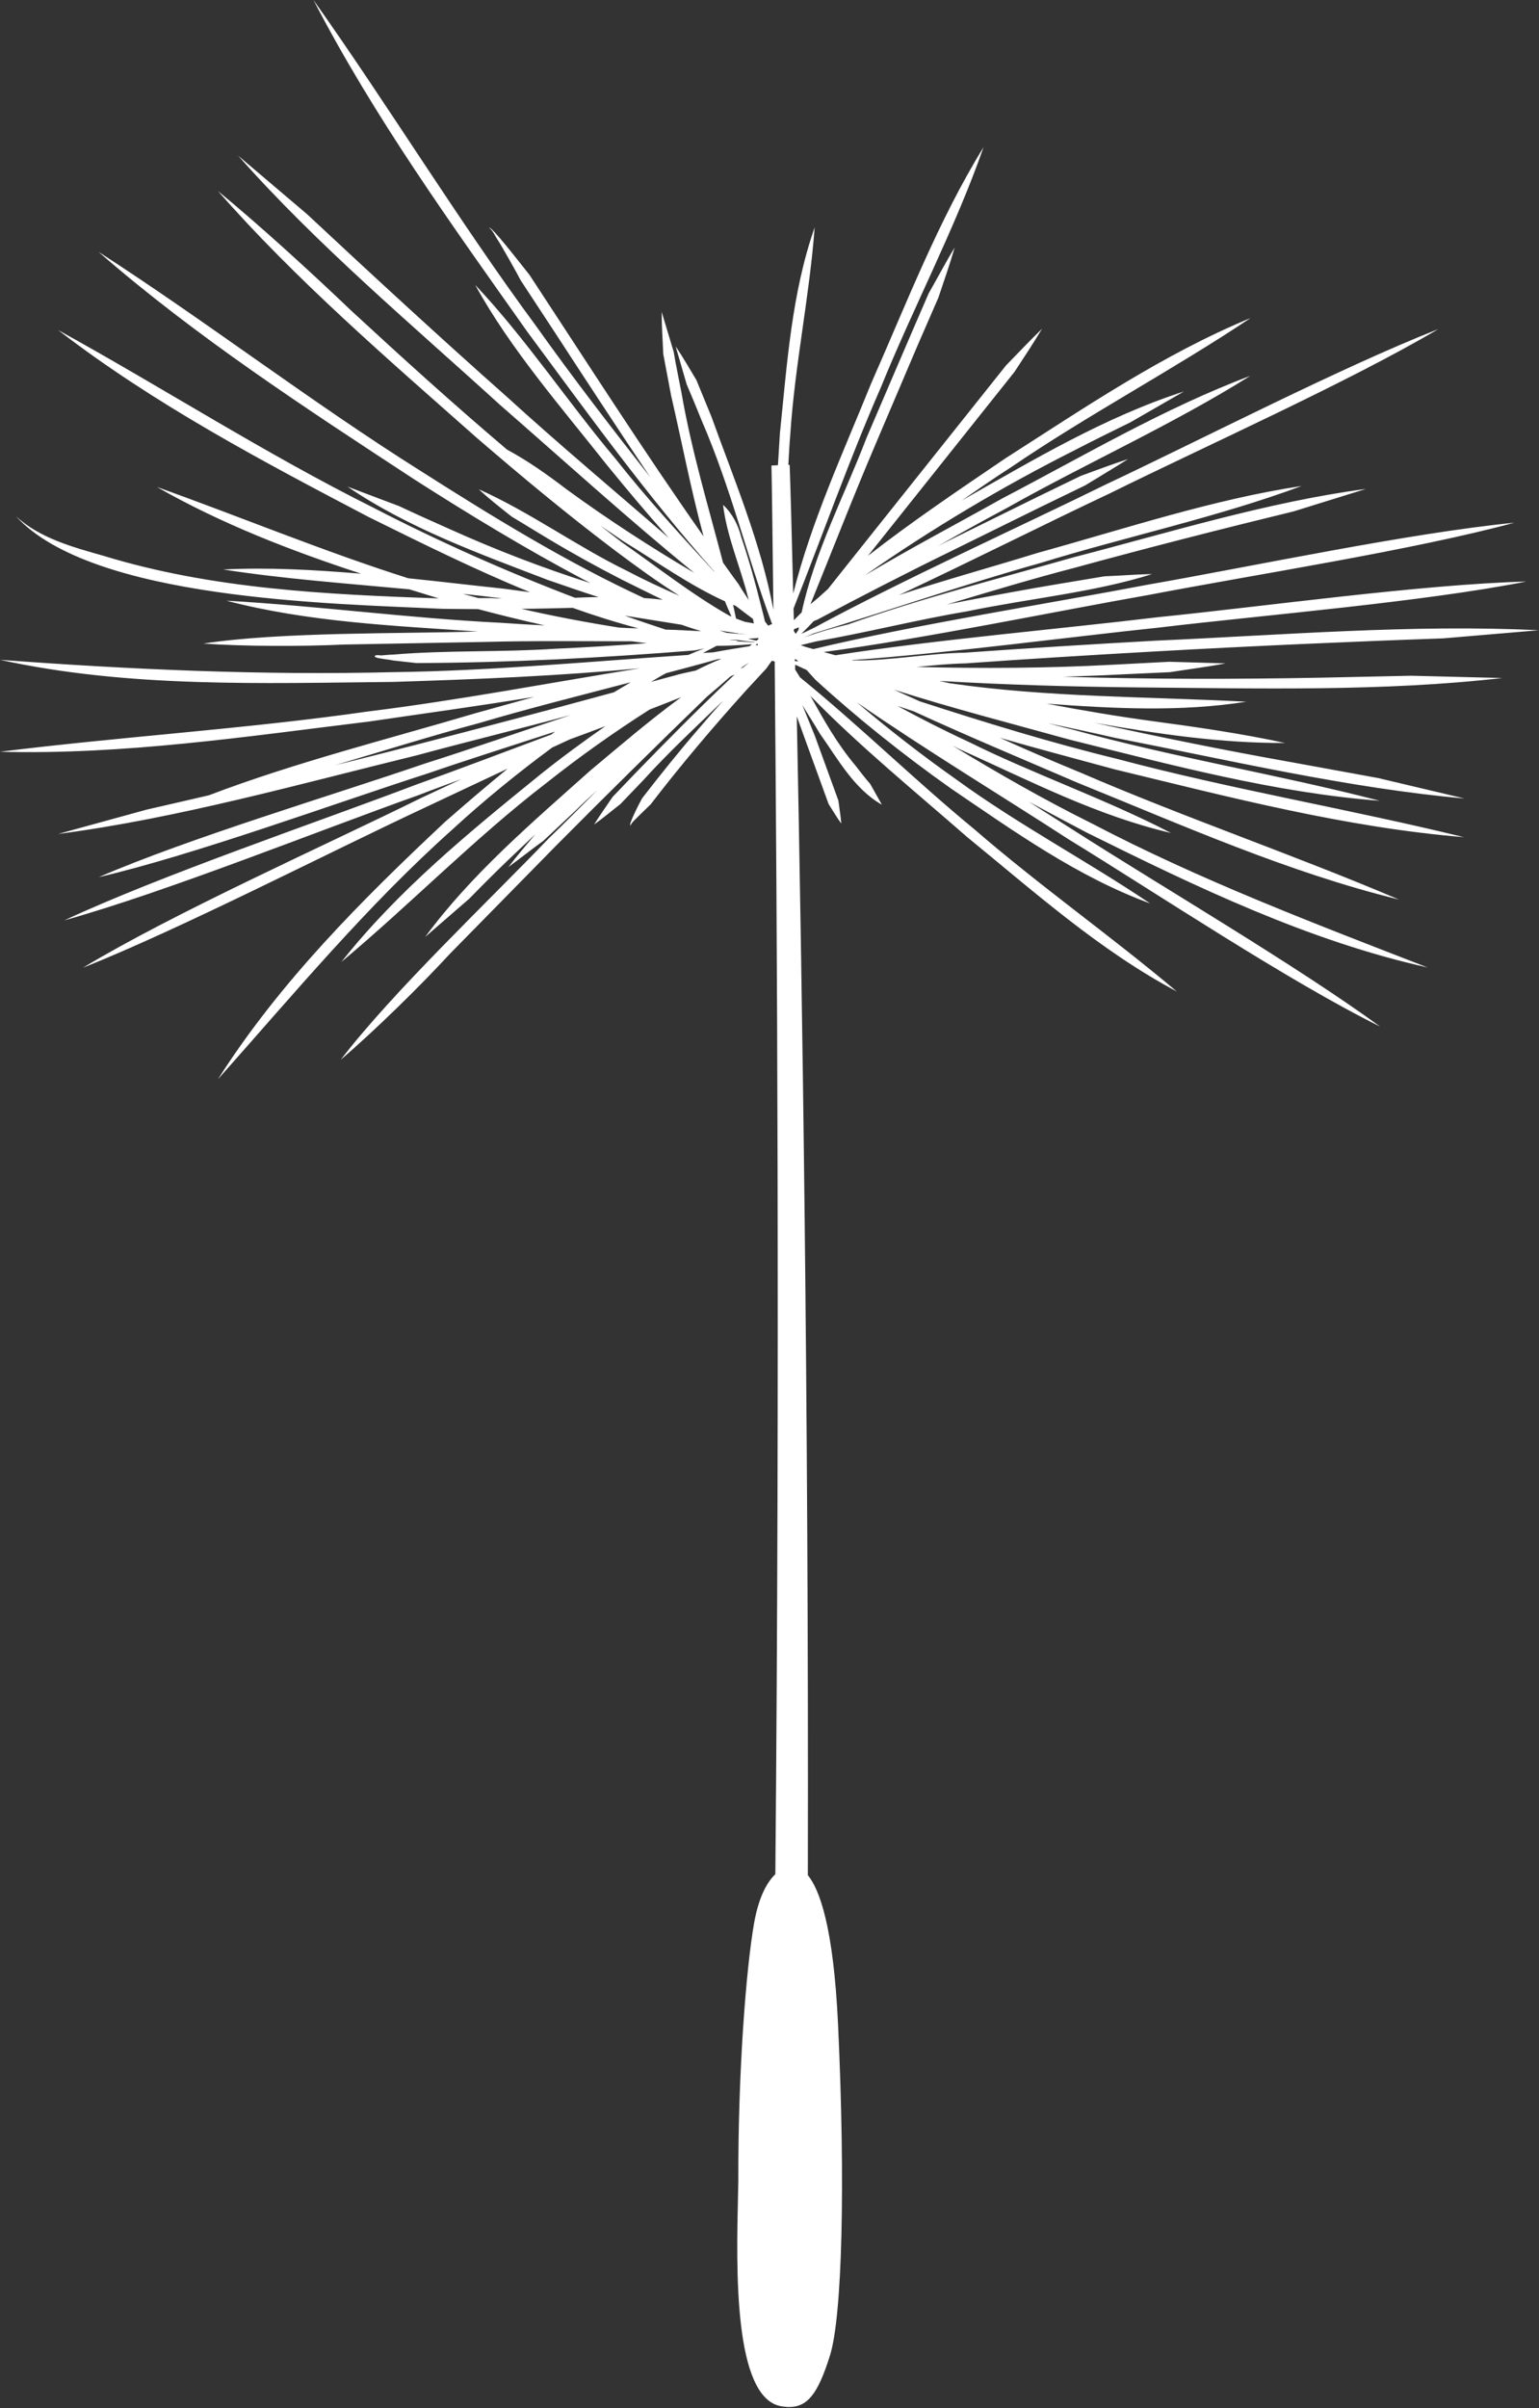 <?xml version="1.0" encoding="utf-8"?>
<!-- Generator: Adobe Illustrator 26.3.1, SVG Export Plug-In . SVG Version: 6.00 Build 0)  -->
<svg version="1.1" id="Layer_1" xmlns="http://www.w3.org/2000/svg" xmlns:xlink="http://www.w3.org/1999/xlink" x="0px" y="0px"
	 viewBox="0 0 47.38 74.13" enable-background="new 0 0 47.38 74.13" xml:space="preserve">
<rect x="0" y="0" width="47.38" height="74.13" fill="#333333" stroke="none"/>
<g>
	<path fill="#FFFFFF" d="M23.74,10.22C23.66,10.29,23.58,10.37,23.74,10.22L23.74,10.22z"/>
	<path fill="#FFFFFF" d="M46.25,20.87l-2.8-0.07l-2.79,0.06c-2.64,0.05-5.28,0.05-7.93-0.03c0.52-0.02,1.05-0.03,1.57-0.06
		l1.72-0.08c0.57-0.09,1.14-0.16,1.71-0.27l-1.73-0.05c0,0-1.72,0.09-1.72,0.09c-2.02,0.11-4.04,0.12-6.06,0.07
		c0.5-0.05,1.01-0.1,1.5-0.11c1.96-0.14,3.92-0.26,5.88-0.37c2.84-0.16,5.97-0.3,8.83-0.4l2.94-0.25
		c-3.87-0.19-7.92,0.15-11.78,0.32c-1.96,0.11-3.92,0.23-5.88,0.37c-1.15,0.02-2.29,0.25-3.44,0.24c-0.02,0-0.03-0.01-0.05-0.01
		c3.04-0.22,6.76-0.72,9.44-1c3.26-0.39,8.15-0.79,11.33-1.42c-3.25,0.09-8.09,0.77-11.36,1.1c-2.8,0.34-6.82,0.69-9.91,1.17
		c-0.12-0.03-0.24-0.07-0.36-0.1c3.14-0.42,7.17-1.26,10.02-1.76c3.23-0.62,8.1-1.37,11.24-2.22c-3.25,0.32-8.04,1.34-11.3,1.91
		c-2.92,0.56-7.17,1.23-10.28,1.98c-0.11-0.03-0.22-0.06-0.33-0.1c-0.02-0.01-0.04-0.01-0.06-0.02c0.16-0.04,0.33-0.08,0.49-0.12
		c1.55-0.27,3.07-0.66,4.62-0.92c1.93-0.4,3.95-0.59,5.71-1.15c-0.49,0.01-0.98,0.05-1.47,0.07l-1.44,0.24
		c-0.96,0.16-1.92,0.34-2.87,0.52c-0.18,0.04-0.37,0.07-0.55,0.11c1.33-0.4,2.66-0.8,3.97-1.14c2.15-0.59,4.54-1.2,6.72-1.73
		l2.22-0.69c-3.02,0.4-6.08,1.35-9.02,2.11c-2.31,0.66-4.65,1.25-6.92,2.06c-0.46,0.11-0.91,0.24-1.35,0.4
		c0.09-0.04,0.19-0.08,0.28-0.12c2.33-0.71,4.64-1.51,6.99-2.17c2.63-0.81,5.46-1.41,8.04-2.37c-2.73,0.41-5.48,1.33-8.13,2.06
		c-1.42,0.44-2.85,0.83-4.27,1.3c2.26-1.06,4.64-2.26,6.49-3.13c2.91-1.44,7.36-3.43,10.12-5.06C41.3,11.3,37,13.52,34.05,14.91
		c-2.54,1.25-6.24,2.93-8.98,4.41c-0.13,0.06-0.26,0.13-0.4,0.19c0.13-0.13,0.26-0.26,0.38-0.39c0.02-0.01,0.12-0.05,0.12-0.05
		c1.31-0.7,2.77-1.45,4.1-2.1l2.76-1.36l1.38-0.67c0.44-0.27,0.88-0.53,1.32-0.81c-0.49,0.16-0.97,0.34-1.46,0.52l-1.38,0.67
		l-2.76,1.36c-0.09,0.05-0.18,0.09-0.27,0.14c0.71-0.41,1.42-0.8,2.15-1.19c2.43-1.37,5.11-2.57,7.48-4.06
		c-2.62,0.98-5.16,2.48-7.63,3.77c-1.41,0.79-2.84,1.54-4.23,2.37c2.06-1.44,4.23-2.73,6.47-3.86c0.56-0.29,1.13-0.57,1.7-0.85
		l1.65-0.95c-2.42,0.78-4.63,2.1-6.83,3.35c-0.02,0.01-0.04,0.03-0.06,0.04c0.52-0.36,1.04-0.72,1.57-1.06
		c2.36-1.61,4.99-3,7.37-4.59c-2.69,1.11-5.11,2.76-7.55,4.32c-1.43,0.97-2.87,1.94-4.23,3l1.57-1.97l1.96-2.46l0.98-1.23
		c0.29-0.44,0.58-0.88,0.85-1.33c-0.38,0.37-0.74,0.75-1.11,1.13l-0.98,1.23l-1.96,2.46l-1.96,2.46l-0.58,0.73
		c-0.1,0.09-0.2,0.18-0.3,0.27c-0.08,0.07-0.16,0.13-0.24,0.2c0.68-1.67,1.33-3.35,2.04-5.01l1.26-2.96l0.64-1.47
		c0.17-0.51,0.35-1.02,0.5-1.54c-0.28,0.46-0.53,0.94-0.8,1.41c-0.41,0.94-1.49,3.46-1.91,4.44c-0.68,1.78-1.6,3.51-2,5.38
		c-0.08,0.08-0.16,0.16-0.24,0.24c0-0.12-0.01-0.24-0.01-0.36c0.9-2.27,1.71-4.57,2.69-6.81c0.99-2.44,2.29-4.9,3.16-7.39
		c-1.39,2.25-2.39,4.85-3.46,7.27c-0.86,2.13-1.84,4.24-2.4,6.47c-0.05-2.08-0.09-3.46-0.11-3.96l-0.04,0
		c0.02-0.31,0.03-0.62,0.06-0.94c0.14-2.14,0.59-4.23,0.75-6.37c-0.71,2.03-0.85,4.21-1.07,6.34c-0.02,0.32-0.04,0.65-0.06,0.98
		l-0.2,0.01c0.01,0.33,0.03,1.9,0.06,4.44c-0.38-2.04-1.21-4.01-1.91-5.95l-0.46-1.12c-0.21-0.35-0.41-0.7-0.64-1.04l0.34,1.17
		c0.16,0.37,0.31,0.74,0.46,1.11c0.91,2.1,1.41,4.23,2.17,6.27c-0.04,0.01-0.08,0.03-0.12,0.05c-0.03-0.04-0.07-0.09-0.1-0.13
		c-0.03-0.14-0.11-0.44-0.11-0.44c-0.18-0.73-0.38-1.45-0.62-2.16c-0.1-0.38-0.27-0.72-0.56-0.99c0.12,1,0.55,1.94,0.79,2.93
		c-0.11-0.17-0.22-0.33-0.32-0.5c-0.16-0.21-0.31-0.43-0.47-0.65c-0.45-1.72-0.97-3.44-1.28-5.23c-0.08-0.42-0.17-0.84-0.24-1.26
		L20.37,9.6c0,0.43,0.03,0.86,0.05,1.3c0,0,0.24,1.27,0.24,1.27c0.33,1.43,0.61,2.9,1,4.34c-1.83-2.6-3.67-5.48-5.36-8.05
		c-0.19-0.24-0.71-0.9-0.91-1.13l-0.16-0.18c-0.06-0.05-0.11-0.14-0.19-0.14c0.11,0.03,0.22,0.29,0.28,0.37
		c0.16,0.25,0.57,0.98,0.71,1.25l1.05,1.6c0.84,1.29,1.93,2.96,2.94,4.46c-1.2-1.53-2.39-3.07-3.52-4.66
		C14.13,6.82,11.97,3.27,9.65,0c1.87,3.61,4.25,6.91,6.59,10.22c1.85,2.5,3.68,5.04,5.75,7.37c0,0.01,0,0.02,0.01,0.02
		c-1.05-1.14-2.1-2.28-3.06-3.5c-1.45-1.72-2.76-3.7-4.31-5.34c1.08,1.97,2.67,3.79,4.06,5.55c0.62,0.76,1.25,1.51,1.9,2.24
		c-1.68-1.46-3.39-2.89-4.99-4.35c-2.01-1.78-4.18-3.78-6.15-5.62l-2.12-1.8c2.42,2.74,5.36,5.21,8.06,7.67
		c1.95,1.7,3.94,3.51,5.99,5.18c-0.01-0.01-0.02-0.01-0.03-0.02c-1.34-0.79-2.65-1.64-3.91-2.56c-0.59-0.45-1.18-0.87-1.83-1.22
		c-1.64-1.39-3.23-2.83-4.81-4.29C9.64,8.44,7.98,6.92,6.71,5.88c2.38,2.72,5.26,5.2,7.96,7.59c1.39,1.2,2.8,2.37,4.27,3.48
		c0.64,0.48,1.3,0.96,1.98,1.39c-0.55-0.24-1.09-0.49-1.62-0.77c-1.54-0.75-2.99-1.81-4.56-2.51c0.32,0.3,0.67,0.57,1.01,0.84
		l1.12,0.68c0.75,0.45,1.51,0.87,2.29,1.27c0.41,0.2,0.82,0.41,1.24,0.61c-0.19-0.02-0.38-0.04-0.57-0.05
		c-2.4-1.11-4.66-2.5-6.89-3.92c-3.34-2.1-6.59-4.6-9.91-6.74c3.02,2.63,6.39,4.82,9.73,7.01c1.69,1.08,3.4,2.12,5.17,3.06
		c0.08,0.04,0.17,0.09,0.25,0.13c-1.48-0.47-2.93-1.03-4.35-1.67c-0.52-0.23-1.03-0.46-1.54-0.7l-1.59-0.6
		c1.88,1.28,4.05,2.06,6.16,2.87c0.52,0.18,1.04,0.36,1.57,0.53c-0.24,0-0.49,0.01-0.73,0.02c-2.12-0.81-4.19-1.73-6.2-2.77
		c-3.33-1.66-6.46-3.68-9.71-5.47c2.96,2.28,6.27,4.03,9.57,5.76c1.62,0.8,3.27,1.62,4.96,2.31c-0.27-0.04-0.55-0.07-0.82-0.11
		c-0.96-0.1-1.94-0.22-2.93-0.32c-2.62-0.83-5.16-1.89-7.74-2.81c1.98,1.13,4.12,1.96,6.29,2.67c-1.43-0.12-2.85-0.2-4.25-0.13
		c1.87,0.29,3.81,0.43,5.73,0.61c0.3,0.09,0.61,0.19,0.91,0.28c-3.46-0.12-6.99-0.29-10.32-1.31c-0.95-0.27-1.96-0.54-2.7-1.22
		c2.35,2.57,9.71,2.69,13.12,2.85c0,0,0.66,0.01,1.11,0.01c0.68,0.18,1.36,0.35,2.05,0.5c-0.46-0.02-0.91-0.05-1.36-0.08
		c-2.82-0.14-5.62-0.52-8.44-0.68c2.52,0.66,5.15,0.77,7.74,0.95c-2.49,0.07-6.08,0.01-8.45,0.37c1.25,0.09,3.07,0.09,4.33,0.03
		l4.33-0.08c1.49-0.04,3.01-0.02,4.53-0.02c0.15,0.02,0.3,0.04,0.46,0.06c-0.95,0.07-1.92,0.13-2.82,0.17
		c-1.66,0.11-3.34,0.04-4.99,0.18c-0.09,0-0.29,0.02-0.43,0.03c0.02,0,0.04-0.01,0.05-0.01c-0.05,0-0.13-0.01-0.17,0.01
		c-0.01,0-0.01,0.02-0.01,0.03c0,0.01,0.02,0.02,0.02,0.02c0.12,0.05,0.42,0.07,0.54,0.1l0.72,0.08c2.84-0.01,5.74-0.16,8.57-0.39
		c0.1-0.02,0.2-0.04,0.3-0.06c-0.17,0.06-0.34,0.13-0.5,0.2c-3.02,0.2-6.04,0.49-9.08,0.53C8.07,20.79,4.03,20.61,0,20.31
		c3.97,0.87,8.08,0.72,12.12,0.68c2.53-0.08,5.06-0.18,7.58-0.42c-2.79,0.45-5.61,0.99-8.37,1.33C7.56,22.44,3.77,22.67,0,23.14
		c3.81,0.1,7.59-0.47,11.36-0.93c1.7-0.25,3.4-0.48,5.09-0.76c-0.6,0.17-1.2,0.33-1.8,0.5c-2.7,0.8-5.57,1.52-8.22,2.53
		c-0.65,0.15-1.29,0.3-1.91,0.44c0,0-2.73,0.75-2.73,0.75c3.68-0.48,7.44-1.54,11.04-2.42c1.55-0.42,3.15-0.81,4.74-1.24
		c-1.6,0.53-3.18,1.08-4.48,1.49c-2.89,0.99-7.28,2.3-10.05,3.5c2.96-0.69,7.23-2.26,10.15-3.2c1.13-0.39,2.49-0.82,3.9-1.28
		c-0.04,0.03-0.08,0.06-0.12,0.09c-1.5,0.56-2.95,1.11-4.18,1.55c-3.11,1.18-7.83,2.78-10.81,4.17c3.18-0.89,7.77-2.74,10.92-3.86
		c0.41-0.16,0.85-0.32,1.31-0.49c-0.43,0.2-0.85,0.4-1.24,0.58c-3,1.48-7.58,3.52-10.42,5.23c3.08-1.23,7.51-3.52,10.55-4.94
		c0.59-0.28,1.51-0.71,2.53-1.19c-0.65,0.53-1.29,1.08-1.92,1.63c-2.57,2.41-5.1,4.94-7,7.93c2.34-2.63,4.59-5.34,7.22-7.69
		c0.98-0.9,2-1.73,3.07-2.52c0.18-0.08,0.36-0.17,0.54-0.25c0.36-0.13,0.73-0.27,1.1-0.41c-0.69,0.48-1.37,0.98-2.03,1.51
		c-2.17,1.76-4.36,3.55-6.1,5.75c2.14-1.79,4.09-3.8,6.3-5.5c1.02-0.81,2.09-1.57,3.19-2.27c0.33-0.13,0.65-0.25,0.97-0.38
		c-0.97,0.71-1.89,1.5-2.81,2.27c-1.79,1.6-3.64,3.17-5.07,5.11l1.36-1.18c0.42-0.43,0.84-0.85,1.27-1.26
		c0.25-0.24,0.51-0.48,0.76-0.72c-0.28,0.33-0.56,0.66-0.83,1.01c0.37-0.27,0.72-0.55,1.08-0.81l0.98-0.92
		c0.22-0.22,0.45-0.43,0.68-0.64c-0.5,0.5-0.99,1-1.49,1.48c-1.86,1.94-4.79,4.71-6.41,6.82c1.03-0.88,2.43-2.25,3.36-3.26
		l3.28-3.34c1.48-1.49,3.11-3.1,4.64-4.58c0.24-0.2,0.48-0.41,0.72-0.62c0.04-0.02,0.09-0.04,0.13-0.06
		c-0.06,0.06-0.13,0.12-0.19,0.18c-0.98,0.93-1.93,1.89-2.87,2.86l-0.7,0.73c-0.19,0.28-0.39,0.56-0.57,0.85
		c0.28-0.2,0.54-0.42,0.81-0.63l0.7-0.73c0.78-0.86,1.63-1.65,2.46-2.45c-0.26,0.29-0.51,0.58-0.75,0.86
		c-0.58,0.67-1.2,1.44-1.74,2.14c-0.11,0.2-0.22,0.42-0.31,0.63c-0.02,0.07-0.08,0.15-0.05,0.22c0.01-0.09,0.22-0.26,0.29-0.34
		c0,0,0.33-0.32,0.33-0.32c0.93-1.21,1.92-2.38,2.94-3.51l0.62-0.67l0.17-0.24c0.03,0.01,0.06,0.01,0.09,0.02
		c0.07,7.63,0.16,21.59,0.02,37.33c-0.24,0.23-0.5,0.66-0.65,1.48c-0.25,1.41-0.5,4.6-0.49,7.97l-0.01,0.47
		c-0.05,2.18-0.15,6.24,1.35,6.46c0.08,0.01,0.15,0.02,0.22,0.02c0.57,0,0.89-0.4,1.26-1.58c0.38-1.2,0.48-5.3,0.25-10.2
		c-0.14-3-0.57-4.15-0.93-4.59c0.03-14.56-0.18-27.7-0.34-35.67l0.26,0.72l0.48,1.32l0.24,0.66c0.13,0.2,0.25,0.41,0.39,0.6
		c-0.02-0.24-0.06-0.48-0.09-0.71l-0.24-0.66l-0.48-1.32L24.7,21.7c0.18,0.3,0.37,0.59,0.54,0.88c0.56,0.79,1.05,1.7,1.91,2.19
		l-0.36-0.64c-0.16-0.18-0.3-0.37-0.45-0.56c-0.58-0.69-0.99-1.43-1.39-2.15c1.51,1.55,3.23,2.95,4.83,4.35
		c2.07,1.69,4.08,3.49,6.45,4.75c-2.04-1.72-4.22-3.25-6.24-5c-1.8-1.48-3.53-3.18-5.36-4.67c-0.05-0.08-0.1-0.16-0.15-0.24
		c0-0.05,0-0.1,0-0.15c0.12,0.05,0.23,0.11,0.35,0.16c0.09,0.1,0.18,0.2,0.27,0.3c1.3,1.19,2.72,2.32,4.16,3.34
		c1.96,1.33,3.91,2.73,6.15,3.55c-1.96-1.32-4.05-2.42-5.96-3.81c-1.05-0.74-2.08-1.54-3.07-2.38c2.13,1.47,4.38,2.83,6.51,4.21
		c2.74,1.68,6.75,4.36,9.6,5.77c-2.58-1.88-6.71-4.3-9.43-6.04c-0.45-0.29-0.92-0.58-1.38-0.88c0.59,0.32,1.19,0.64,1.78,0.95
		c3.37,1.67,6.81,3.33,10.49,4.15c-3.5-1.36-7.01-2.69-10.35-4.44c-1.47-0.73-2.88-1.54-4.28-2.39c0.12,0.06,0.23,0.12,0.35,0.17
		c2.08,0.94,4.14,2,6.38,2.52c-2-1.04-4.23-1.81-6.24-2.81c-0.74-0.34-1.46-0.71-2.18-1.1c0.17,0.06,0.34,0.11,0.51,0.17
		c1.65,0.76,3.33,1.46,5,2.18c3.26,1.32,6.5,2.77,9.93,3.61c-3.24-1.38-6.57-2.51-9.81-3.91c-0.83-0.34-1.66-0.7-2.48-1.07
		c1.17,0.34,2.36,0.65,3.53,0.97c3.55,0.86,7.11,1.79,10.76,2.09c-3.55-0.87-7.15-1.47-10.68-2.41c-2.05-0.5-4.06-1.12-6.07-1.77
		c-0.27-0.12-0.53-0.24-0.8-0.36c1.79,0.57,3.61,1.04,5.42,1.54c3.14,0.78,6.3,1.63,9.54,1.88c-3.13-0.81-6.33-1.33-9.45-2.19
		c-0.26-0.06-0.51-0.13-0.77-0.2c0.69,0.15,1.37,0.29,2.06,0.45c3.52,0.69,7.19,1.55,10.77,1.87l-2.66-0.63l-2.68-0.49
		c-2.03-0.36-4.04-0.77-6.05-1.21c1.94,0.34,3.89,0.63,5.86,0.62c-1.28-0.28-2.72-0.49-3.99-0.66c-1.12-0.15-2.24-0.34-3.35-0.55
		c2.05,0.15,4.12,0.26,6.15-0.06c-3.04-0.16-6.12-0.13-9.14-0.57c-0.1-0.02-0.21-0.05-0.31-0.07c2.05,0.12,4.11,0.18,6.17,0.2
		C38.74,21.19,42.6,21.29,46.25,20.87z M15.13,18.41c0,0-0.17,0-0.4,0c-0.16-0.04-0.32-0.09-0.48-0.13c0.4,0.04,0.81,0.09,1.21,0.14
		C15.35,18.42,15.24,18.42,15.13,18.41z M18.9,21.31c-2.05,0.56-4.18,1.12-6.15,1.63c-0.78,0.2-1.6,0.41-2.42,0.61
		c1.48-0.44,2.95-0.9,4.41-1.29c1.55-0.46,3.12-0.85,4.68-1.26C19.25,21.1,19.07,21.21,18.9,21.31z M23.24,19.24L23.24,19.24
		C23.23,19.24,23.23,19.24,23.24,19.24C23.23,19.24,23.23,19.24,23.24,19.24z M22.65,18.65c0.18,0.14,0.36,0.27,0.53,0.4l0.03,0.14
		c-0.09-0.02-0.18-0.03-0.28-0.05c-0.09-0.03-0.18-0.07-0.27-0.1c-0.03-0.14-0.06-0.28-0.09-0.42
		C22.61,18.63,22.63,18.64,22.65,18.65z M22.98,19.53c-0.07-0.01-0.13-0.01-0.2-0.02c0,0,0-0.01,0-0.01
		C22.84,19.51,22.91,19.52,22.98,19.53z M22.69,19.69c0.03,0,0.05,0.01,0.08,0.02c-0.11,0-0.21-0.01-0.32-0.01
		C22.53,19.69,22.61,19.69,22.69,19.69z M22.38,19.48c-0.07-0.02-0.14-0.04-0.22-0.07c0.2,0.03,0.39,0.06,0.59,0.09
		c0,0,0,0.01,0.01,0.01c-0.01,0-0.03,0-0.04,0C22.6,19.5,22.49,19.49,22.38,19.48z M19.07,19.32c-1.01-0.16-2.02-0.35-3.02-0.58
		c0.53,0,1.05-0.02,1.58-0.03c0.67,0.24,1.34,0.45,2.02,0.63C19.46,19.34,19.26,19.33,19.07,19.32z M20.49,19.38
		c-0.42-0.14-0.84-0.28-1.26-0.43c0.58,0.09,1.17,0.19,1.75,0.28c0.2,0.07,0.41,0.14,0.61,0.2C21.23,19.41,20.86,19.39,20.49,19.38z
		 M19.14,16.69c-0.22-0.17-0.44-0.34-0.66-0.51c0.24,0.16,0.48,0.32,0.71,0.48c1.03,0.63,2.03,1.35,3.13,1.85
		c0.06,0.16,0.13,0.31,0.2,0.47c-0.02-0.01-0.05-0.02-0.07-0.03C21.29,18.29,20.23,17.45,19.14,16.69z M21.42,20.64
		c-0.29,0.06-0.49,0.11-0.49,0.11c-0.29,0.08-0.59,0.16-0.89,0.24c0.16-0.09,0.31-0.19,0.47-0.27c0.53-0.14,1.06-0.28,1.59-0.43
		c0.04,0,0.07-0.01,0.11-0.01C21.95,20.38,21.68,20.51,21.42,20.64z M22.87,20.55c-0.02,0.01-0.05,0.01-0.07,0.02
		c0.08-0.06,0.17-0.12,0.26-0.17C22.99,20.45,22.93,20.5,22.87,20.55z M23.08,19.89c-0.37,0.06-0.75,0.12-1.12,0.19
		c-0.11,0.01-0.22,0.01-0.32,0.02c0.13-0.07,0.22-0.11,0.42-0.22c0.36,0,0.73-0.02,1.09-0.05C23.13,19.85,23.1,19.87,23.08,19.89z
		 M23.23,19.77c-0.19-0.01-0.38-0.02-0.58-0.03c0.04-0.01,0.08-0.02,0.12-0.03c0.15,0.02,0.31,0.04,0.46,0.05
		C23.24,19.76,23.24,19.77,23.23,19.77z M23.26,19.87c0.01-0.02,0.03-0.03,0.04-0.05c0.01,0,0.02,0,0.03,0c0,0.01,0,0.03,0,0.04
		C23.31,19.86,23.28,19.86,23.26,19.87z M23.35,19.67c-0.02,0.02-0.04,0.04-0.07,0.05c-0.08-0.02-0.17-0.04-0.25-0.06
		c0.11-0.01,0.22-0.01,0.32-0.02C23.35,19.66,23.35,19.67,23.35,19.67z M24.47,20.35c0-0.02,0-0.04,0-0.06
		c0.01,0,0.03,0.01,0.04,0.01c0.02,0.01,0.03,0.03,0.05,0.04c0,0.01,0.01,0.01,0.01,0.02C24.54,20.35,24.5,20.35,24.47,20.35z
		 M24.55,19.98C24.55,19.98,24.55,19.98,24.55,19.98c0.01,0,0.03,0.01,0.04,0.02C24.58,20,24.57,19.99,24.55,19.98z M24.58,19.39
		c-0.03,0.04-0.05,0.08-0.08,0.12c-0.02-0.03-0.04-0.05-0.06-0.08c0-0.02,0-0.04,0-0.06c0.05-0.02,0.08-0.03,0.15-0.06
		C24.59,19.34,24.59,19.37,24.58,19.39z"/>
</g>
</svg>
